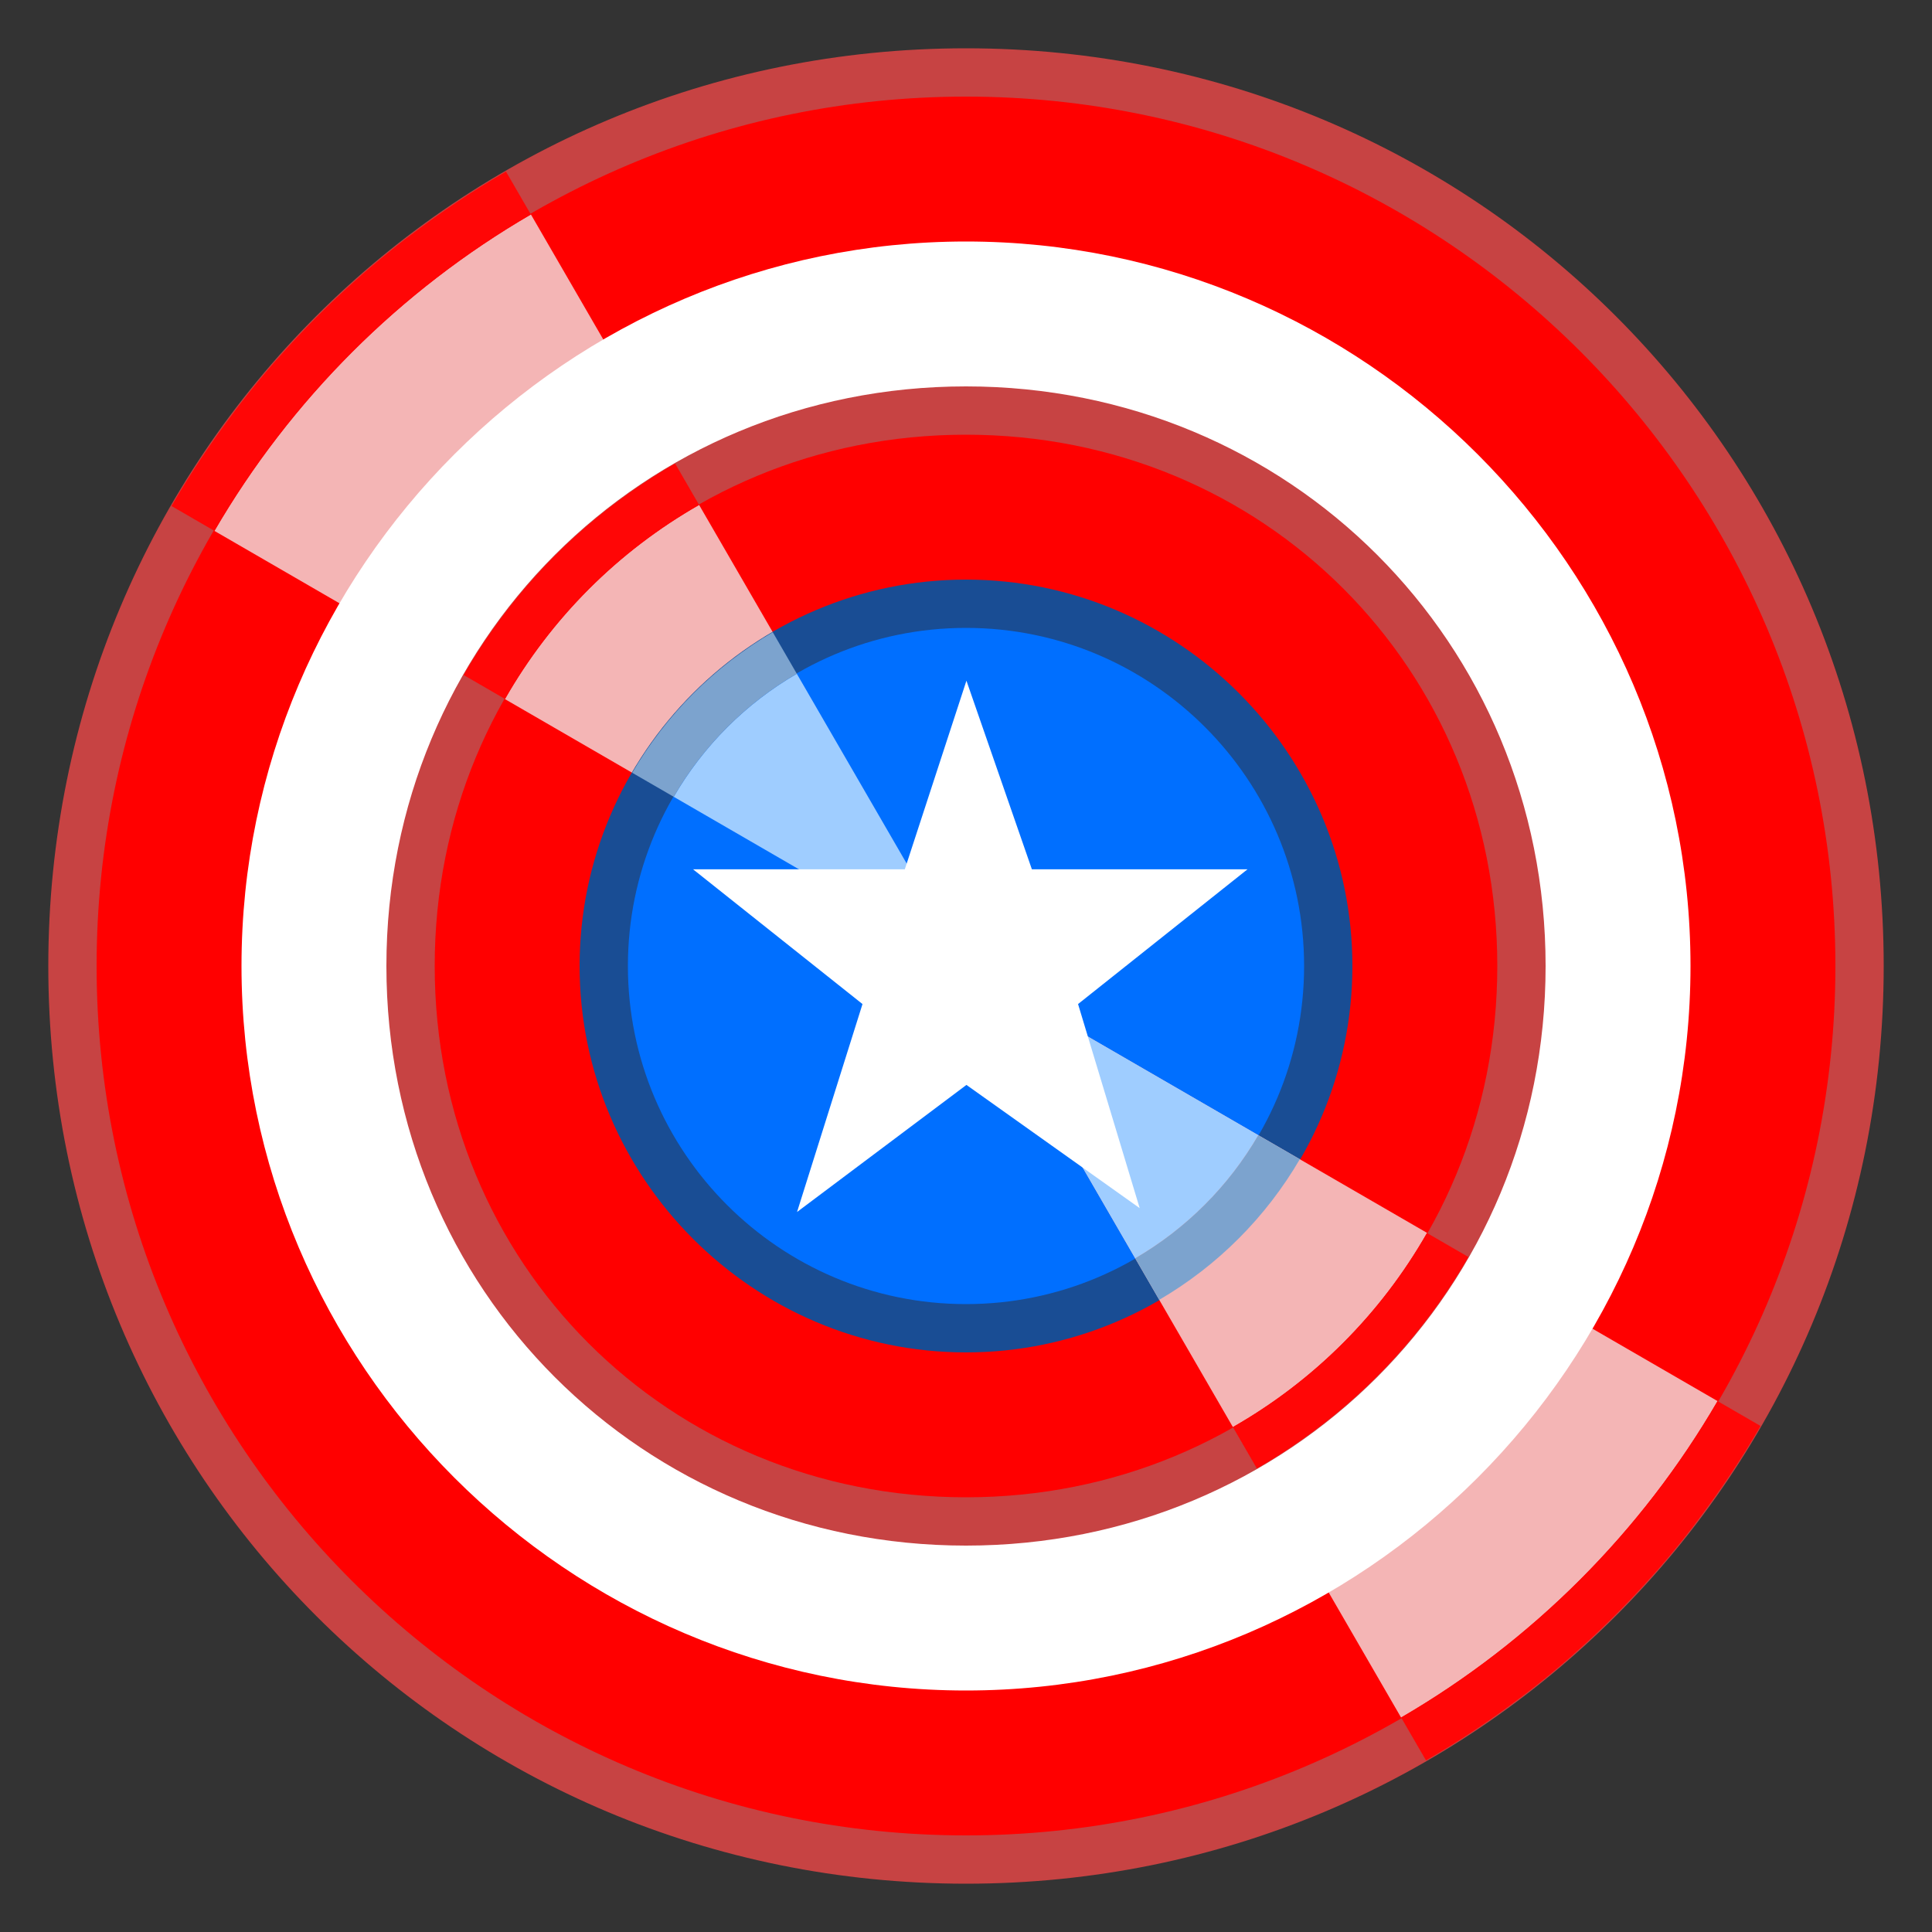 <svg width="89" height="89" viewBox="0 0 89 89" fill="none" xmlns="http://www.w3.org/2000/svg">
<rect x="0" y="0" width="89" height="89" fill="#333333" stroke="none"/>
<path d="M44.5 85.662C21.803 85.662 3.338 67.197 3.338 44.5C3.338 21.803 21.803 3.338 44.5 3.338C67.197 3.338 85.662 21.803 85.662 44.5C85.662 67.197 67.197 85.662 44.5 85.662Z" fill="#FF0000"/>
<path d="M44.5 4.45C66.583 4.45 84.55 22.417 84.55 44.5C84.55 66.583 66.583 84.55 44.5 84.55C22.417 84.55 4.45 66.583 4.45 44.5C4.45 22.417 22.417 4.45 44.5 4.45ZM44.5 2.225C21.037 2.225 2.225 21.037 2.225 44.5C2.225 67.963 21.037 86.775 44.5 86.775C67.963 86.775 86.775 67.963 86.775 44.5C86.775 21.037 67.963 2.225 44.5 2.225Z" fill="#C74343"/>
<path d="M79.121 64.543L44.5 44.5L64.543 79.121C70.579 75.61 75.61 70.579 79.121 64.543Z" fill="#F4B5B5"/>
<path d="M79.121 64.543C75.612 70.579 70.582 75.61 64.545 79.119L65.691 81.097L65.698 81.092C67.217 80.216 68.67 79.241 70.059 78.189C70.161 78.111 70.266 78.037 70.366 77.96C71.046 77.434 71.714 76.887 72.359 76.322C72.421 76.269 72.479 76.211 72.542 76.157C73.821 75.025 75.031 73.814 76.164 72.535C76.217 72.475 76.271 72.419 76.324 72.359C76.892 71.712 77.437 71.044 77.964 70.361C78.04 70.263 78.113 70.161 78.189 70.061C79.243 68.668 80.222 67.211 81.101 65.689L79.121 64.543Z" fill="#FF0606"/>
<path d="M9.879 24.457L44.5 44.5L24.457 9.879C18.421 13.39 13.39 18.421 9.879 24.457Z" fill="#F4B5B5"/>
<path d="M9.879 24.457C13.388 18.421 18.419 13.39 24.455 9.881L23.309 7.903L23.302 7.908C21.783 8.784 20.33 9.759 18.941 10.811C18.841 10.887 18.737 10.96 18.637 11.038C17.956 11.566 17.288 12.111 16.643 12.676C16.581 12.729 16.523 12.787 16.461 12.841C15.181 13.975 13.971 15.183 12.838 16.465C12.785 16.523 12.729 16.581 12.678 16.641C12.111 17.288 11.566 17.956 11.038 18.639C10.963 18.737 10.889 18.839 10.813 18.939C9.759 20.332 8.78 21.789 7.901 23.311L9.879 24.457Z" fill="#FF0606"/>
<path d="M44.5 61.188C35.297 61.188 27.812 53.703 27.812 44.5C27.812 35.297 35.297 27.812 44.5 27.812C53.703 27.812 61.188 35.297 61.188 44.5C61.188 53.703 53.703 61.188 44.5 61.188Z" fill="#8BB7F0"/>
<path d="M44.5 28.925C53.089 28.925 60.075 35.911 60.075 44.5C60.075 53.089 53.089 60.075 44.5 60.075C35.911 60.075 28.925 53.089 28.925 44.5C28.925 35.911 35.911 28.925 44.5 28.925ZM44.5 26.7C34.71 26.7 26.7 34.71 26.7 44.5C26.7 54.29 34.71 62.3 44.5 62.3C54.29 62.3 62.3 54.29 62.3 44.5C62.3 34.71 54.29 26.7 44.5 26.7Z" fill="#4E7AB5"/>
<path d="M44.5 77.875C26.144 77.875 11.125 62.856 11.125 44.5C11.125 26.144 26.144 11.125 44.5 11.125C62.856 11.125 77.875 26.144 77.875 44.5C77.875 62.856 62.856 77.875 44.5 77.875Z" fill="white"/>
<path d="M44.5 70.088C30.153 70.088 18.913 58.849 18.913 44.5C18.913 30.151 30.153 18.913 44.5 18.913C58.847 18.913 70.088 30.151 70.088 44.5C70.088 58.849 58.847 70.088 44.5 70.088Z" fill="#FF0000"/>
<path d="M44.5 20.025C58.224 20.025 68.975 30.776 68.975 44.5C68.975 58.224 58.224 68.975 44.5 68.975C30.776 68.975 20.025 58.224 20.025 44.5C20.025 30.776 30.776 20.025 44.5 20.025ZM44.5 17.8C29.593 17.8 17.8 29.593 17.8 44.5C17.8 59.407 29.593 71.2 44.5 71.2C59.407 71.2 71.2 59.407 71.2 44.5C71.2 29.593 59.407 17.8 44.5 17.8Z" fill="#C74343"/>
<path d="M23.26 32.205L44.5 44.5L32.205 23.26C28.471 25.392 25.392 28.471 23.26 32.205Z" fill="#F4B5B5"/>
<path d="M32.205 23.26L31.101 21.353C30.109 21.923 29.159 22.559 28.255 23.247C28.222 23.271 28.189 23.296 28.157 23.32C26.342 24.715 24.718 26.34 23.325 28.153C23.3 28.186 23.276 28.22 23.249 28.253C22.561 29.156 21.927 30.104 21.358 31.096L23.265 32.2C25.392 28.471 28.471 25.392 32.205 23.26Z" fill="#FF0606"/>
<path d="M44.5 61.188C35.297 61.188 27.812 53.703 27.812 44.5C27.812 35.297 35.297 27.812 44.5 27.812C53.703 27.812 61.188 35.297 61.188 44.5C61.188 53.703 53.703 61.188 44.5 61.188Z" fill="#006FFF"/>
<path d="M44.5 28.925C53.089 28.925 60.075 35.911 60.075 44.5C60.075 53.089 53.089 60.075 44.5 60.075C35.911 60.075 28.925 53.089 28.925 44.5C28.925 35.911 35.911 28.925 44.5 28.925ZM44.5 26.7C34.71 26.7 26.7 34.71 26.7 44.5C26.7 54.29 34.71 62.3 44.5 62.3C54.29 62.3 62.3 54.29 62.3 44.5C62.3 34.71 54.29 26.7 44.5 26.7Z" fill="#194D94"/>
<path d="M31.037 36.706L44.5 44.5L36.706 31.037C34.358 32.4 32.4 34.358 31.037 36.706Z" fill="#9FCDFF"/>
<path d="M36.706 31.037L35.598 29.123C34.937 29.508 34.303 29.937 33.7 30.4C33.687 30.409 33.675 30.418 33.662 30.429C32.452 31.364 31.364 32.452 30.429 33.662C30.42 33.675 30.411 33.687 30.4 33.7C29.937 34.303 29.508 34.937 29.123 35.598L31.037 36.706C32.401 34.358 34.358 32.401 36.706 31.037Z" fill="#7CA3CE"/>
<path d="M65.74 56.795L44.5 44.5L56.795 65.74C60.529 63.608 63.608 60.529 65.74 56.795Z" fill="#F4B5B5"/>
<path d="M56.795 65.74L57.899 67.647C58.891 67.077 59.841 66.441 60.745 65.753C60.778 65.729 60.812 65.704 60.843 65.68C62.658 64.285 64.282 62.66 65.675 60.847C65.7 60.814 65.724 60.78 65.751 60.747C66.439 59.844 67.073 58.896 67.642 57.903L65.735 56.8C63.608 60.529 60.529 63.608 56.795 65.74Z" fill="#FF0606"/>
<path d="M57.964 52.294L44.5 44.5L52.294 57.964C54.642 56.6 56.6 54.642 57.964 52.294Z" fill="#9FCDFF"/>
<path d="M52.294 57.964L53.402 59.877C54.063 59.492 54.697 59.063 55.3 58.6C55.313 58.591 55.325 58.582 55.338 58.571C56.548 57.636 57.636 56.548 58.571 55.338C58.58 55.325 58.589 55.313 58.6 55.3C59.063 54.697 59.492 54.063 59.877 53.402L57.964 52.294C56.6 54.642 54.642 56.6 52.294 57.964Z" fill="#7CA3CE"/>
<path d="M36.717 55.832L39.732 46.253L31.927 40.046H41.681L44.52 31.357L47.535 40.046H57.467L49.662 46.253L52.501 55.654L44.52 49.978L36.717 55.832Z" fill="white"/>
</svg>
